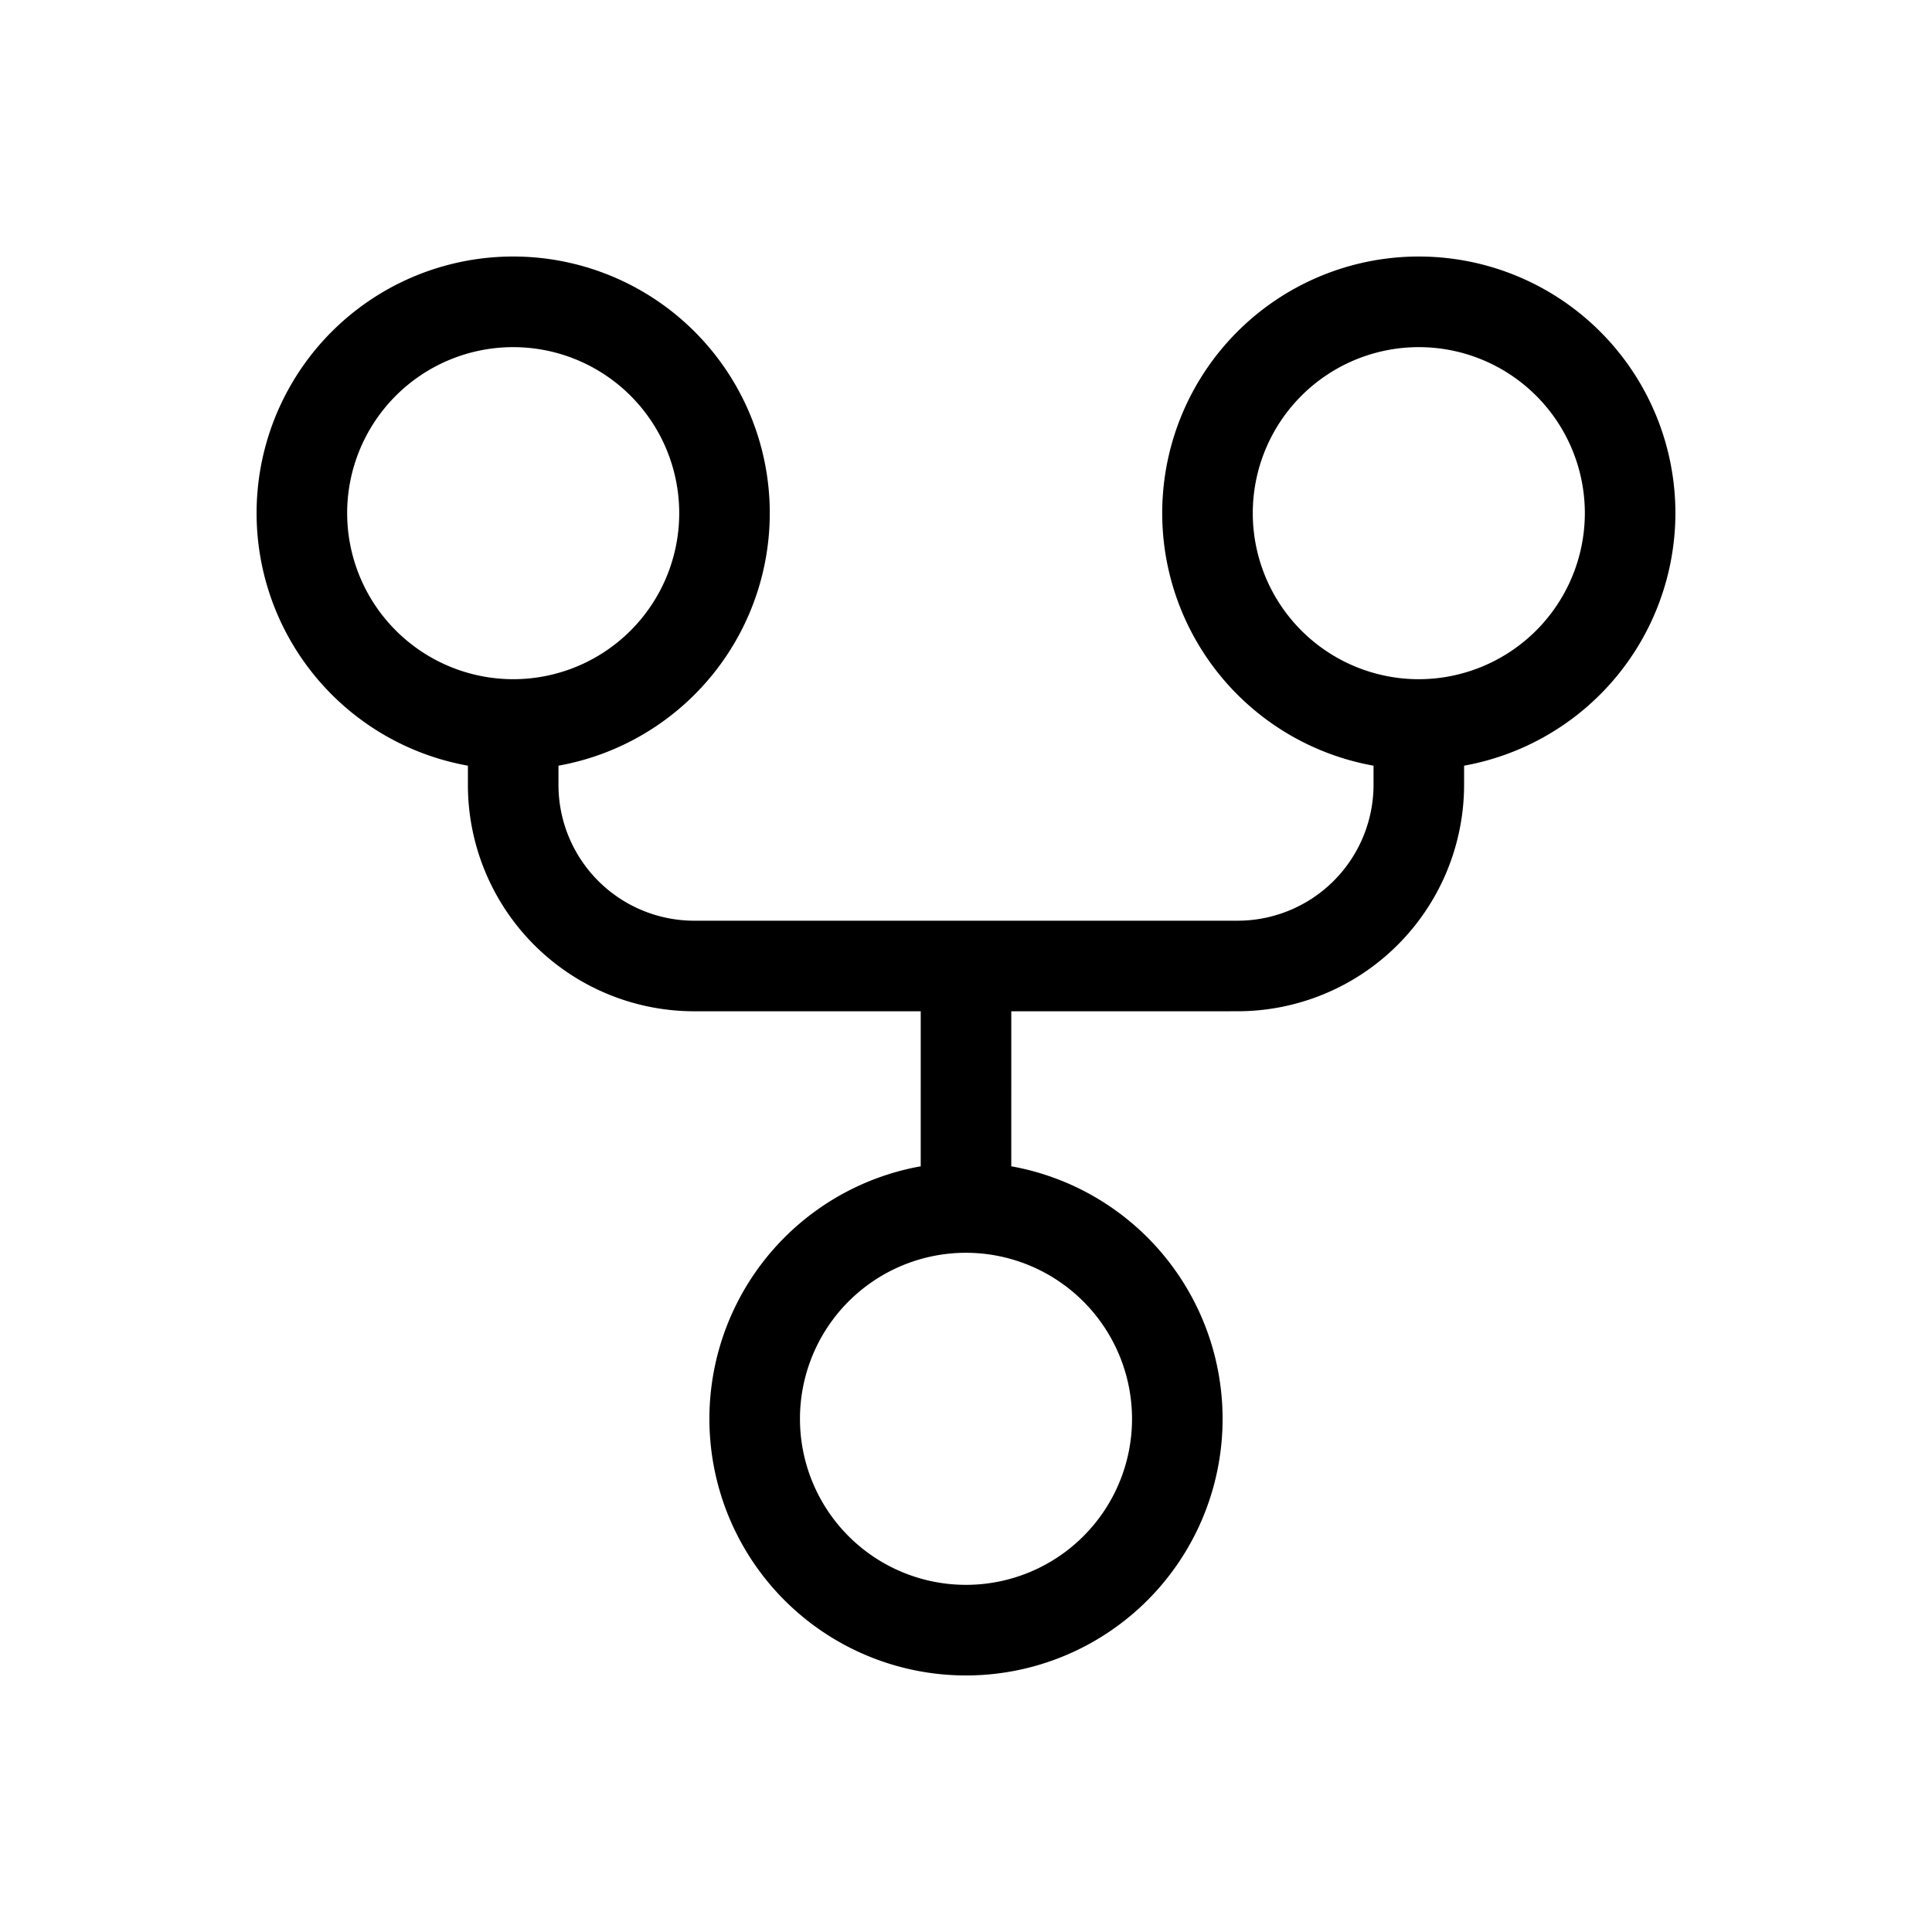 <svg xmlns="http://www.w3.org/2000/svg" viewBox="0 0 256 256" fill="currentColor"><path d="M222,67.998a34,34,0,1,0-40,33.459v2.541a18.021,18.021,0,0,1-18,18l-72,.001a18,18,0,0,1-18-18v-2.543a34,34,0,1,0-12,0v2.543a30,30,0,0,0,30,30l30.001-.001-.001,20.542a34,34,0,1,0,12,0l.001-20.542,29.999-.001a30.035,30.035,0,0,0,30-30v-2.541A34.048,34.048,0,0,0,222,67.998Zm-176,0a22,22,0,1,1,22,22A22.025,22.025,0,0,1,46,67.998ZM150,188a22,22,0,1,1-22-22A22.025,22.025,0,0,1,150,188Zm38-98.002a22,22,0,1,1,22-22A22.025,22.025,0,0,1,188,89.998Z"/></svg>